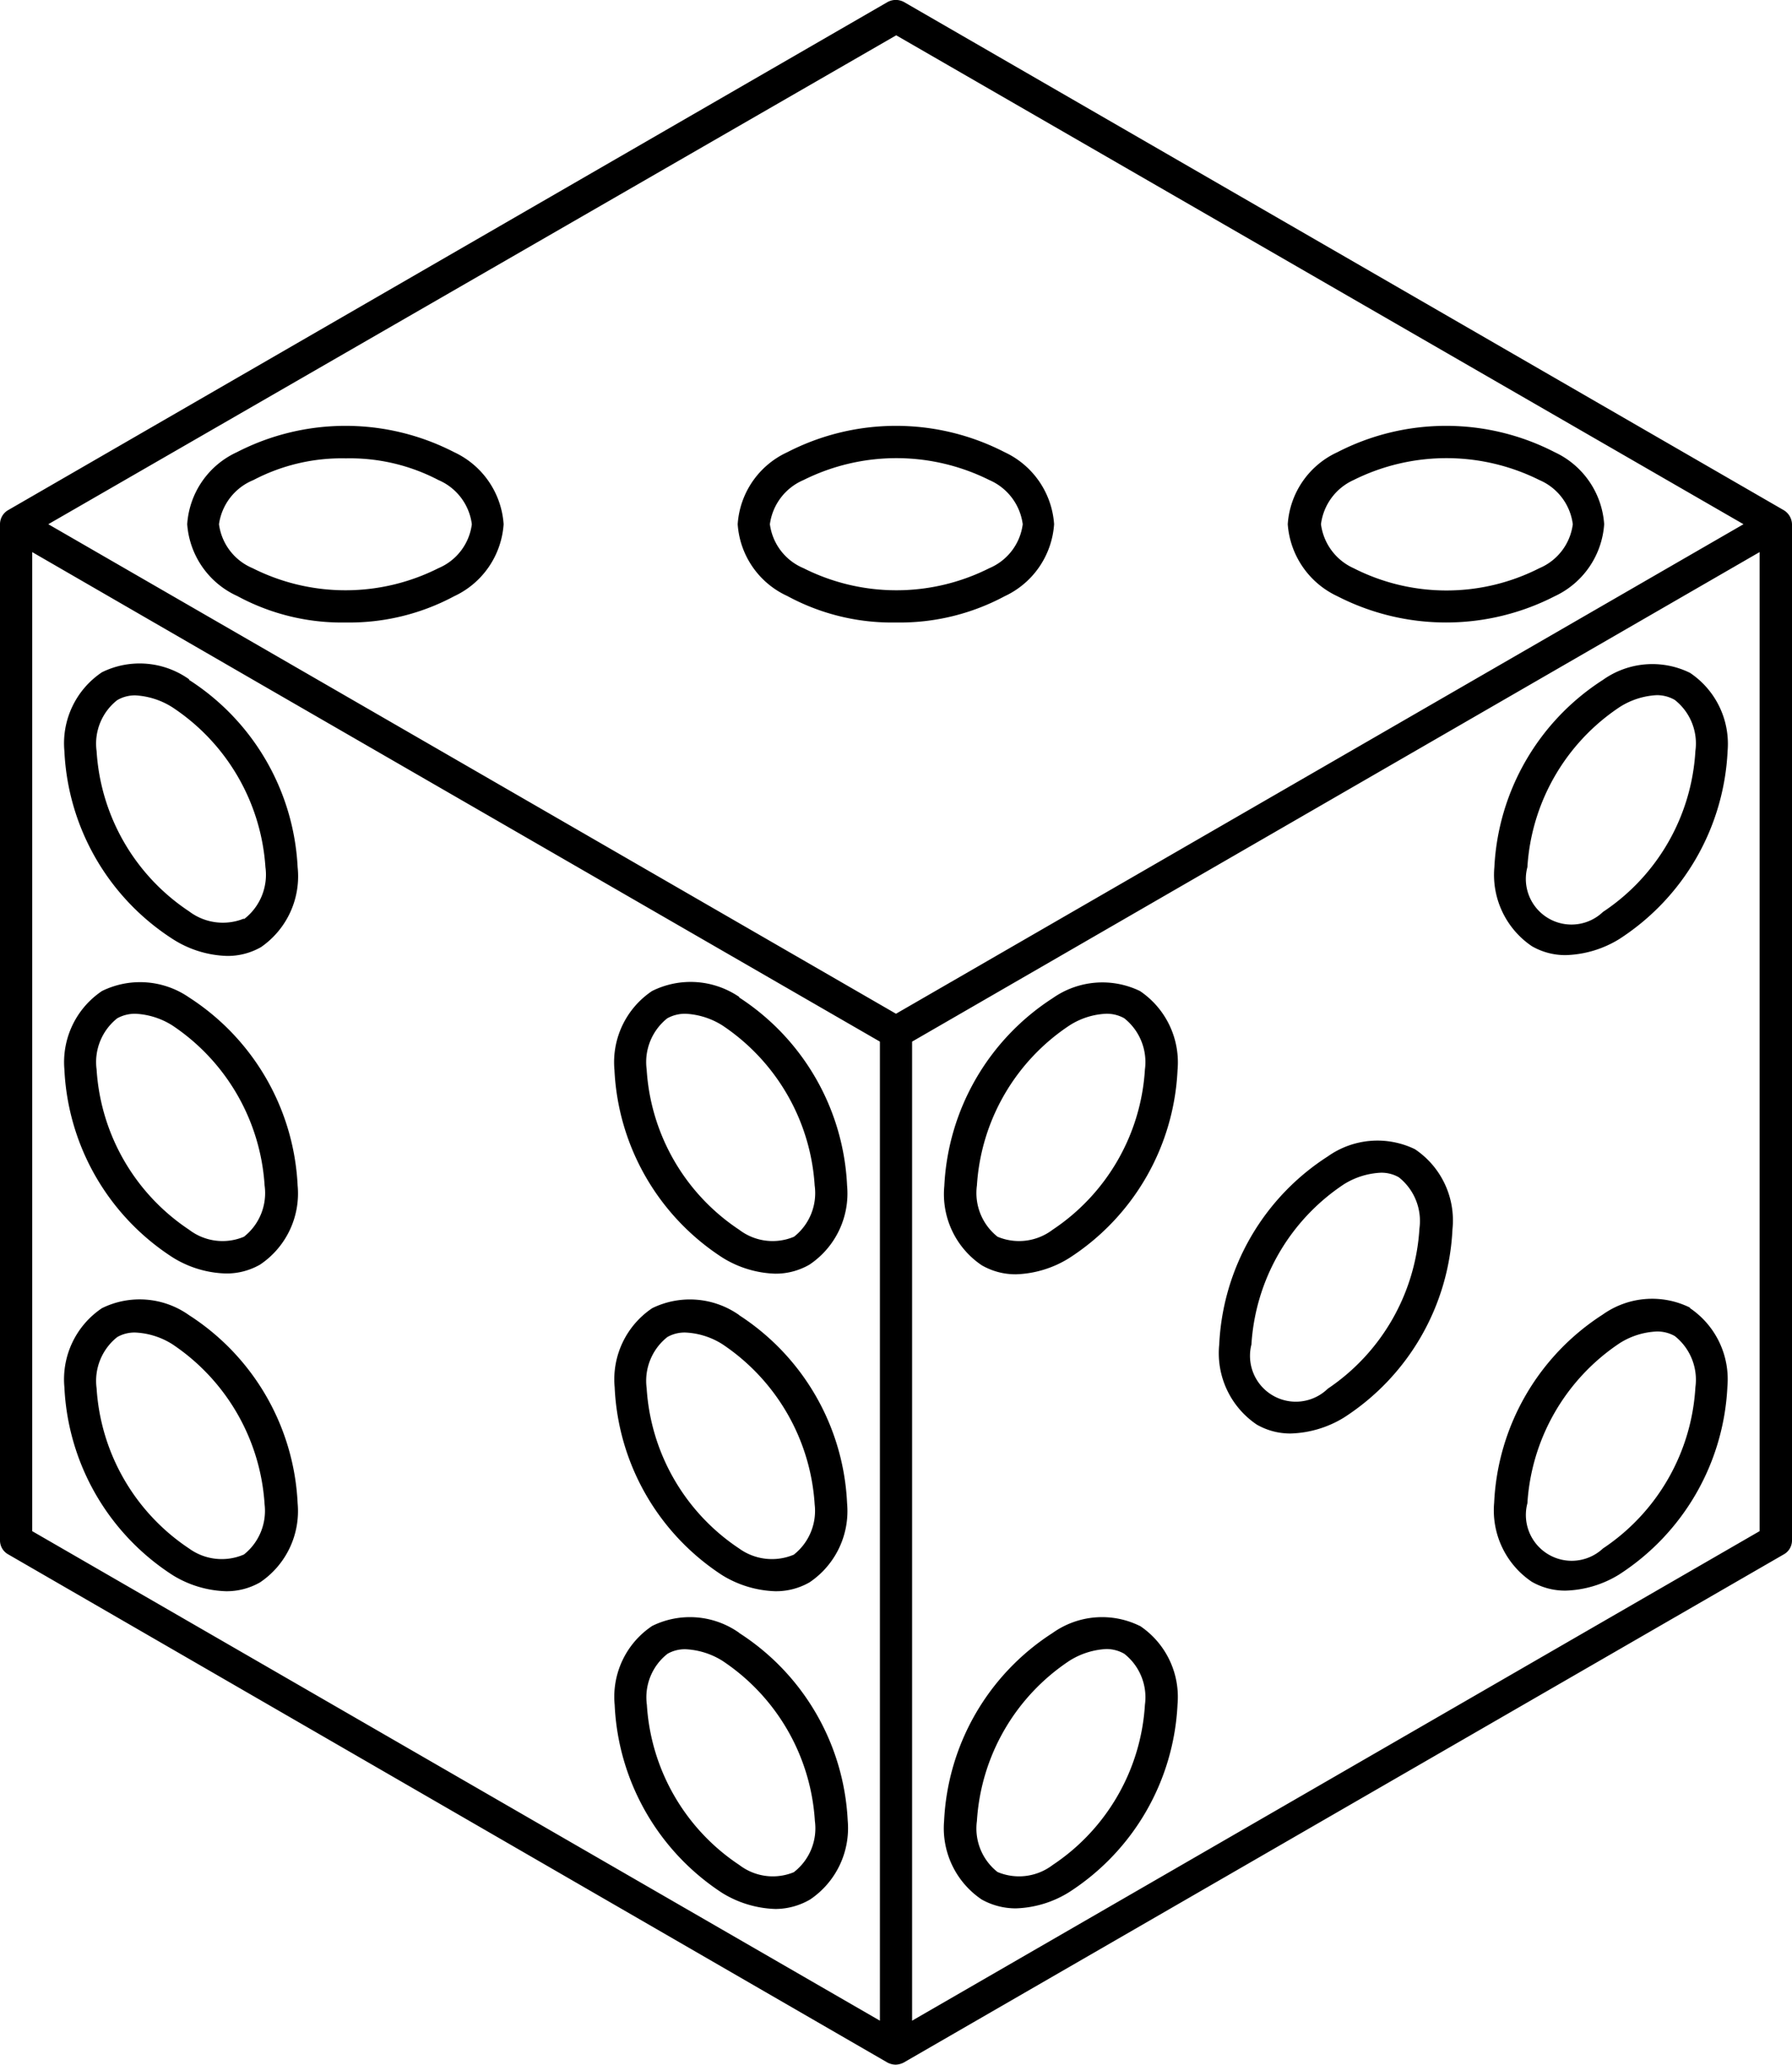 <svg xmlns="http://www.w3.org/2000/svg" viewBox="0 0 86.82 100"><g id="Layer_2" data-name="Layer 2"><g id="Layer_1-2" data-name="Layer 1"><path d="M38.15,28.87a10.62,10.62,0,0,0,5.26,1.28,10.75,10.75,0,0,0,5.26-1.27,4.16,4.16,0,0,0,2.4-3.49,4.16,4.16,0,0,0-2.4-3.49,11.49,11.49,0,0,0-10.52,0,4.14,4.14,0,0,0-2.41,3.49A4.13,4.13,0,0,0,38.15,28.87Zm.78-5.62h0a10.08,10.08,0,0,1,9,0,2.72,2.72,0,0,1,1.62,2.14,2.68,2.68,0,0,1-1.62,2.13,10,10,0,0,1-9,0,2.69,2.69,0,0,1-1.63-2.13A2.72,2.72,0,0,1,38.93,23.25ZM11.5,28.87a10.62,10.62,0,0,0,5.26,1.28A10.75,10.75,0,0,0,22,28.88a4.16,4.16,0,0,0,2.4-3.49A4.16,4.16,0,0,0,22,21.9a11.49,11.49,0,0,0-10.52,0,4.14,4.14,0,0,0-2.41,3.49A4.15,4.15,0,0,0,11.5,28.87Zm.78-5.62h0a9.21,9.21,0,0,1,4.48-1.05,9.24,9.24,0,0,1,4.48,1.05,2.7,2.7,0,0,1,1.62,2.14,2.68,2.68,0,0,1-1.62,2.13,10,10,0,0,1-9,0,2.69,2.69,0,0,1-1.63-2.13A2.72,2.72,0,0,1,12.28,23.25ZM64.8,28.88a11.53,11.53,0,0,0,10.52,0h0a4.16,4.16,0,0,0,2.4-3.49,4.16,4.16,0,0,0-2.4-3.49,11.49,11.49,0,0,0-10.52,0,4.14,4.14,0,0,0-2.41,3.49A4.18,4.18,0,0,0,64.8,28.88Zm.78-5.63a10.08,10.08,0,0,1,9,0,2.7,2.7,0,0,1,1.62,2.14,2.68,2.68,0,0,1-1.62,2.13,9.92,9.92,0,0,1-9,0A2.72,2.72,0,0,1,64,25.39,2.72,2.72,0,0,1,65.58,23.25Zm20.84,1.46L43.8.1A.83.83,0,0,0,43,.1L.39,24.71a.79.79,0,0,0-.39.68V74.61a.77.77,0,0,0,.39.67L43,99.9a.87.87,0,0,0,.39.1.9.9,0,0,0,.39-.1L86.43,75.28a.77.77,0,0,0,.39-.67V25.39A.82.82,0,0,0,86.42,24.71Zm-43-23L84.47,25.39,43.41,49.1,17.62,34.21,2.34,25.39ZM1.56,26.74l11.16,6.45L42.63,50.45V97.87L1.56,74.16V26.74ZM44.19,97.87V50.45l13.54-7.82L85.25,26.74V74.16ZM68.55,55.66a4.16,4.16,0,0,0-4.22.35,11.46,11.46,0,0,0-5.26,9.11A4.17,4.17,0,0,0,60.89,69a3.25,3.25,0,0,0,1.65.43,5.22,5.22,0,0,0,2.57-.77,11.49,11.49,0,0,0,5.26-9.12A4.15,4.15,0,0,0,68.55,55.66Zm-4.22,11.6a2.22,2.22,0,0,1-3.7-2.14,10.05,10.05,0,0,1,4.48-7.76,3.69,3.69,0,0,1,1.78-.56,1.69,1.69,0,0,1,.88.22,2.7,2.7,0,0,1,1,2.48A10.08,10.08,0,0,1,64.33,67.26ZM81.88,32.59a4.13,4.13,0,0,0-4.22.34A11.46,11.46,0,0,0,72.4,42a4.17,4.17,0,0,0,1.82,3.83,3.23,3.23,0,0,0,1.65.43,5.22,5.22,0,0,0,2.57-.77,11.48,11.48,0,0,0,5.26-9.12A4.14,4.14,0,0,0,81.88,32.59ZM77.66,44.17A2.21,2.21,0,0,1,74,42a10.05,10.05,0,0,1,4.48-7.76,3.69,3.69,0,0,1,1.78-.57,1.72,1.72,0,0,1,.88.23,2.68,2.68,0,0,1,1,2.47A10.05,10.05,0,0,1,77.66,44.17ZM55.23,48a4.18,4.18,0,0,0-4.22.34,11.49,11.49,0,0,0-5.26,9.11,4.15,4.15,0,0,0,1.81,3.83,3.27,3.27,0,0,0,1.66.44,5.17,5.17,0,0,0,2.57-.78,11.46,11.46,0,0,0,5.26-9.11A4.17,4.17,0,0,0,55.23,48ZM51,59.56a2.69,2.69,0,0,1-2.67.34,2.7,2.7,0,0,1-1-2.48,10.05,10.05,0,0,1,4.48-7.75,3.58,3.58,0,0,1,1.78-.57,1.72,1.72,0,0,1,.88.22,2.71,2.71,0,0,1,1,2.48A10.05,10.05,0,0,1,51,59.56Zm4.22,19.19a4.13,4.13,0,0,0-4.22.34,11.46,11.46,0,0,0-5.26,9.11A4.16,4.16,0,0,0,47.56,92a3.37,3.37,0,0,0,1.66.43,5.17,5.17,0,0,0,2.57-.78,11.46,11.46,0,0,0,5.26-9.11A4.14,4.14,0,0,0,55.23,78.75ZM51,90.33a2.69,2.69,0,0,1-2.67.34,2.68,2.68,0,0,1-1-2.47,10.05,10.05,0,0,1,4.48-7.76,3.69,3.69,0,0,1,1.78-.57,1.72,1.72,0,0,1,.88.23,2.68,2.68,0,0,1,1,2.47A10.05,10.05,0,0,1,51,90.33Zm30.87-27a4.13,4.13,0,0,0-4.22.34,11.46,11.46,0,0,0-5.26,9.11,4.17,4.17,0,0,0,1.82,3.83,3.23,3.23,0,0,0,1.65.43,5.22,5.22,0,0,0,2.57-.77,11.47,11.47,0,0,0,5.26-9.11A4.16,4.16,0,0,0,81.88,63.36ZM77.66,75A2.22,2.22,0,0,1,74,72.81a10.07,10.07,0,0,1,4.48-7.76,3.66,3.66,0,0,1,1.78-.56,1.72,1.72,0,0,1,.88.22,2.7,2.7,0,0,1,1,2.48A10.08,10.08,0,0,1,77.66,75ZM9.16,48.31A4.18,4.18,0,0,0,4.94,48,4.15,4.15,0,0,0,3.12,51.8a11.46,11.46,0,0,0,5.26,9.11,5.12,5.12,0,0,0,2.57.77,3.25,3.25,0,0,0,1.65-.43,4.15,4.15,0,0,0,1.82-3.83A11.49,11.49,0,0,0,9.16,48.31ZM11.82,59.9a2.67,2.67,0,0,1-2.66-.34A10.07,10.07,0,0,1,4.68,51.8a2.71,2.71,0,0,1,1-2.48,1.79,1.79,0,0,1,.88-.22,3.69,3.69,0,0,1,1.78.56,10.08,10.08,0,0,1,4.48,7.76A2.69,2.69,0,0,1,11.82,59.9Zm24,3.8a4.15,4.15,0,0,0-4.22-.34,4.15,4.15,0,0,0-1.82,3.83A11.46,11.46,0,0,0,35,76.3a5.22,5.22,0,0,0,2.56.77,3.26,3.26,0,0,0,1.66-.43,4.16,4.16,0,0,0,1.82-3.83A11.47,11.47,0,0,0,35.81,63.7Zm2.66,11.59A2.72,2.72,0,0,1,35.81,75a10.07,10.07,0,0,1-4.48-7.76,2.71,2.71,0,0,1,1-2.48,1.69,1.69,0,0,1,.88-.22,3.66,3.66,0,0,1,1.78.56,10.09,10.09,0,0,1,4.48,7.77A2.7,2.7,0,0,1,38.47,75.29Zm-2.66-27A4.18,4.18,0,0,0,31.59,48a4.15,4.15,0,0,0-1.82,3.83A11.46,11.46,0,0,0,35,60.91a5.13,5.13,0,0,0,2.56.78,3.27,3.27,0,0,0,1.66-.44,4.15,4.15,0,0,0,1.82-3.83A11.49,11.49,0,0,0,35.81,48.31ZM38.47,59.9a2.67,2.67,0,0,1-2.66-.34,10.05,10.05,0,0,1-4.48-7.76,2.71,2.71,0,0,1,1-2.48,1.79,1.79,0,0,1,.88-.22,3.69,3.69,0,0,1,1.78.56,10.08,10.08,0,0,1,4.48,7.76A2.69,2.69,0,0,1,38.47,59.9Zm-29.31-27a4.13,4.13,0,0,0-4.22-.34,4.14,4.14,0,0,0-1.82,3.82,11.44,11.44,0,0,0,5.26,9.11A5.14,5.14,0,0,0,11,46.3a3.25,3.25,0,0,0,1.65-.43A4.17,4.17,0,0,0,14.42,42,11.46,11.46,0,0,0,9.16,32.93Zm2.66,11.59a2.71,2.71,0,0,1-2.66-.35,10.05,10.05,0,0,1-4.48-7.76,2.68,2.68,0,0,1,1-2.47,1.7,1.7,0,0,1,.88-.23,3.72,3.72,0,0,1,1.78.57A10.07,10.07,0,0,1,12.86,42,2.71,2.71,0,0,1,11.82,44.52ZM9.16,63.7a4.13,4.13,0,0,0-4.22-.34,4.15,4.15,0,0,0-1.82,3.83A11.46,11.46,0,0,0,8.38,76.3a5.22,5.22,0,0,0,2.57.77,3.25,3.25,0,0,0,1.65-.43,4.16,4.16,0,0,0,1.82-3.83A11.47,11.47,0,0,0,9.16,63.7Zm2.66,11.59A2.7,2.7,0,0,1,9.16,75a10.07,10.07,0,0,1-4.48-7.76,2.71,2.71,0,0,1,1-2.48,1.69,1.69,0,0,1,.88-.22,3.69,3.69,0,0,1,1.78.56,10.09,10.09,0,0,1,4.48,7.77A2.7,2.7,0,0,1,11.82,75.29Zm24,3.8a4.13,4.13,0,0,0-4.22-.34,4.12,4.12,0,0,0-1.82,3.82A11.49,11.49,0,0,0,35,91.69a5.22,5.22,0,0,0,2.57.77A3.36,3.36,0,0,0,39.25,92a4.17,4.17,0,0,0,1.82-3.83A11.46,11.46,0,0,0,35.81,79.09Zm2.66,11.58a2.67,2.67,0,0,1-2.66-.34,10.05,10.05,0,0,1-4.48-7.76,2.68,2.68,0,0,1,1-2.47,1.69,1.69,0,0,1,.88-.22,3.69,3.69,0,0,1,1.78.56,10.05,10.05,0,0,1,4.48,7.76A2.68,2.68,0,0,1,38.47,90.67Z"/></g></g></svg>
